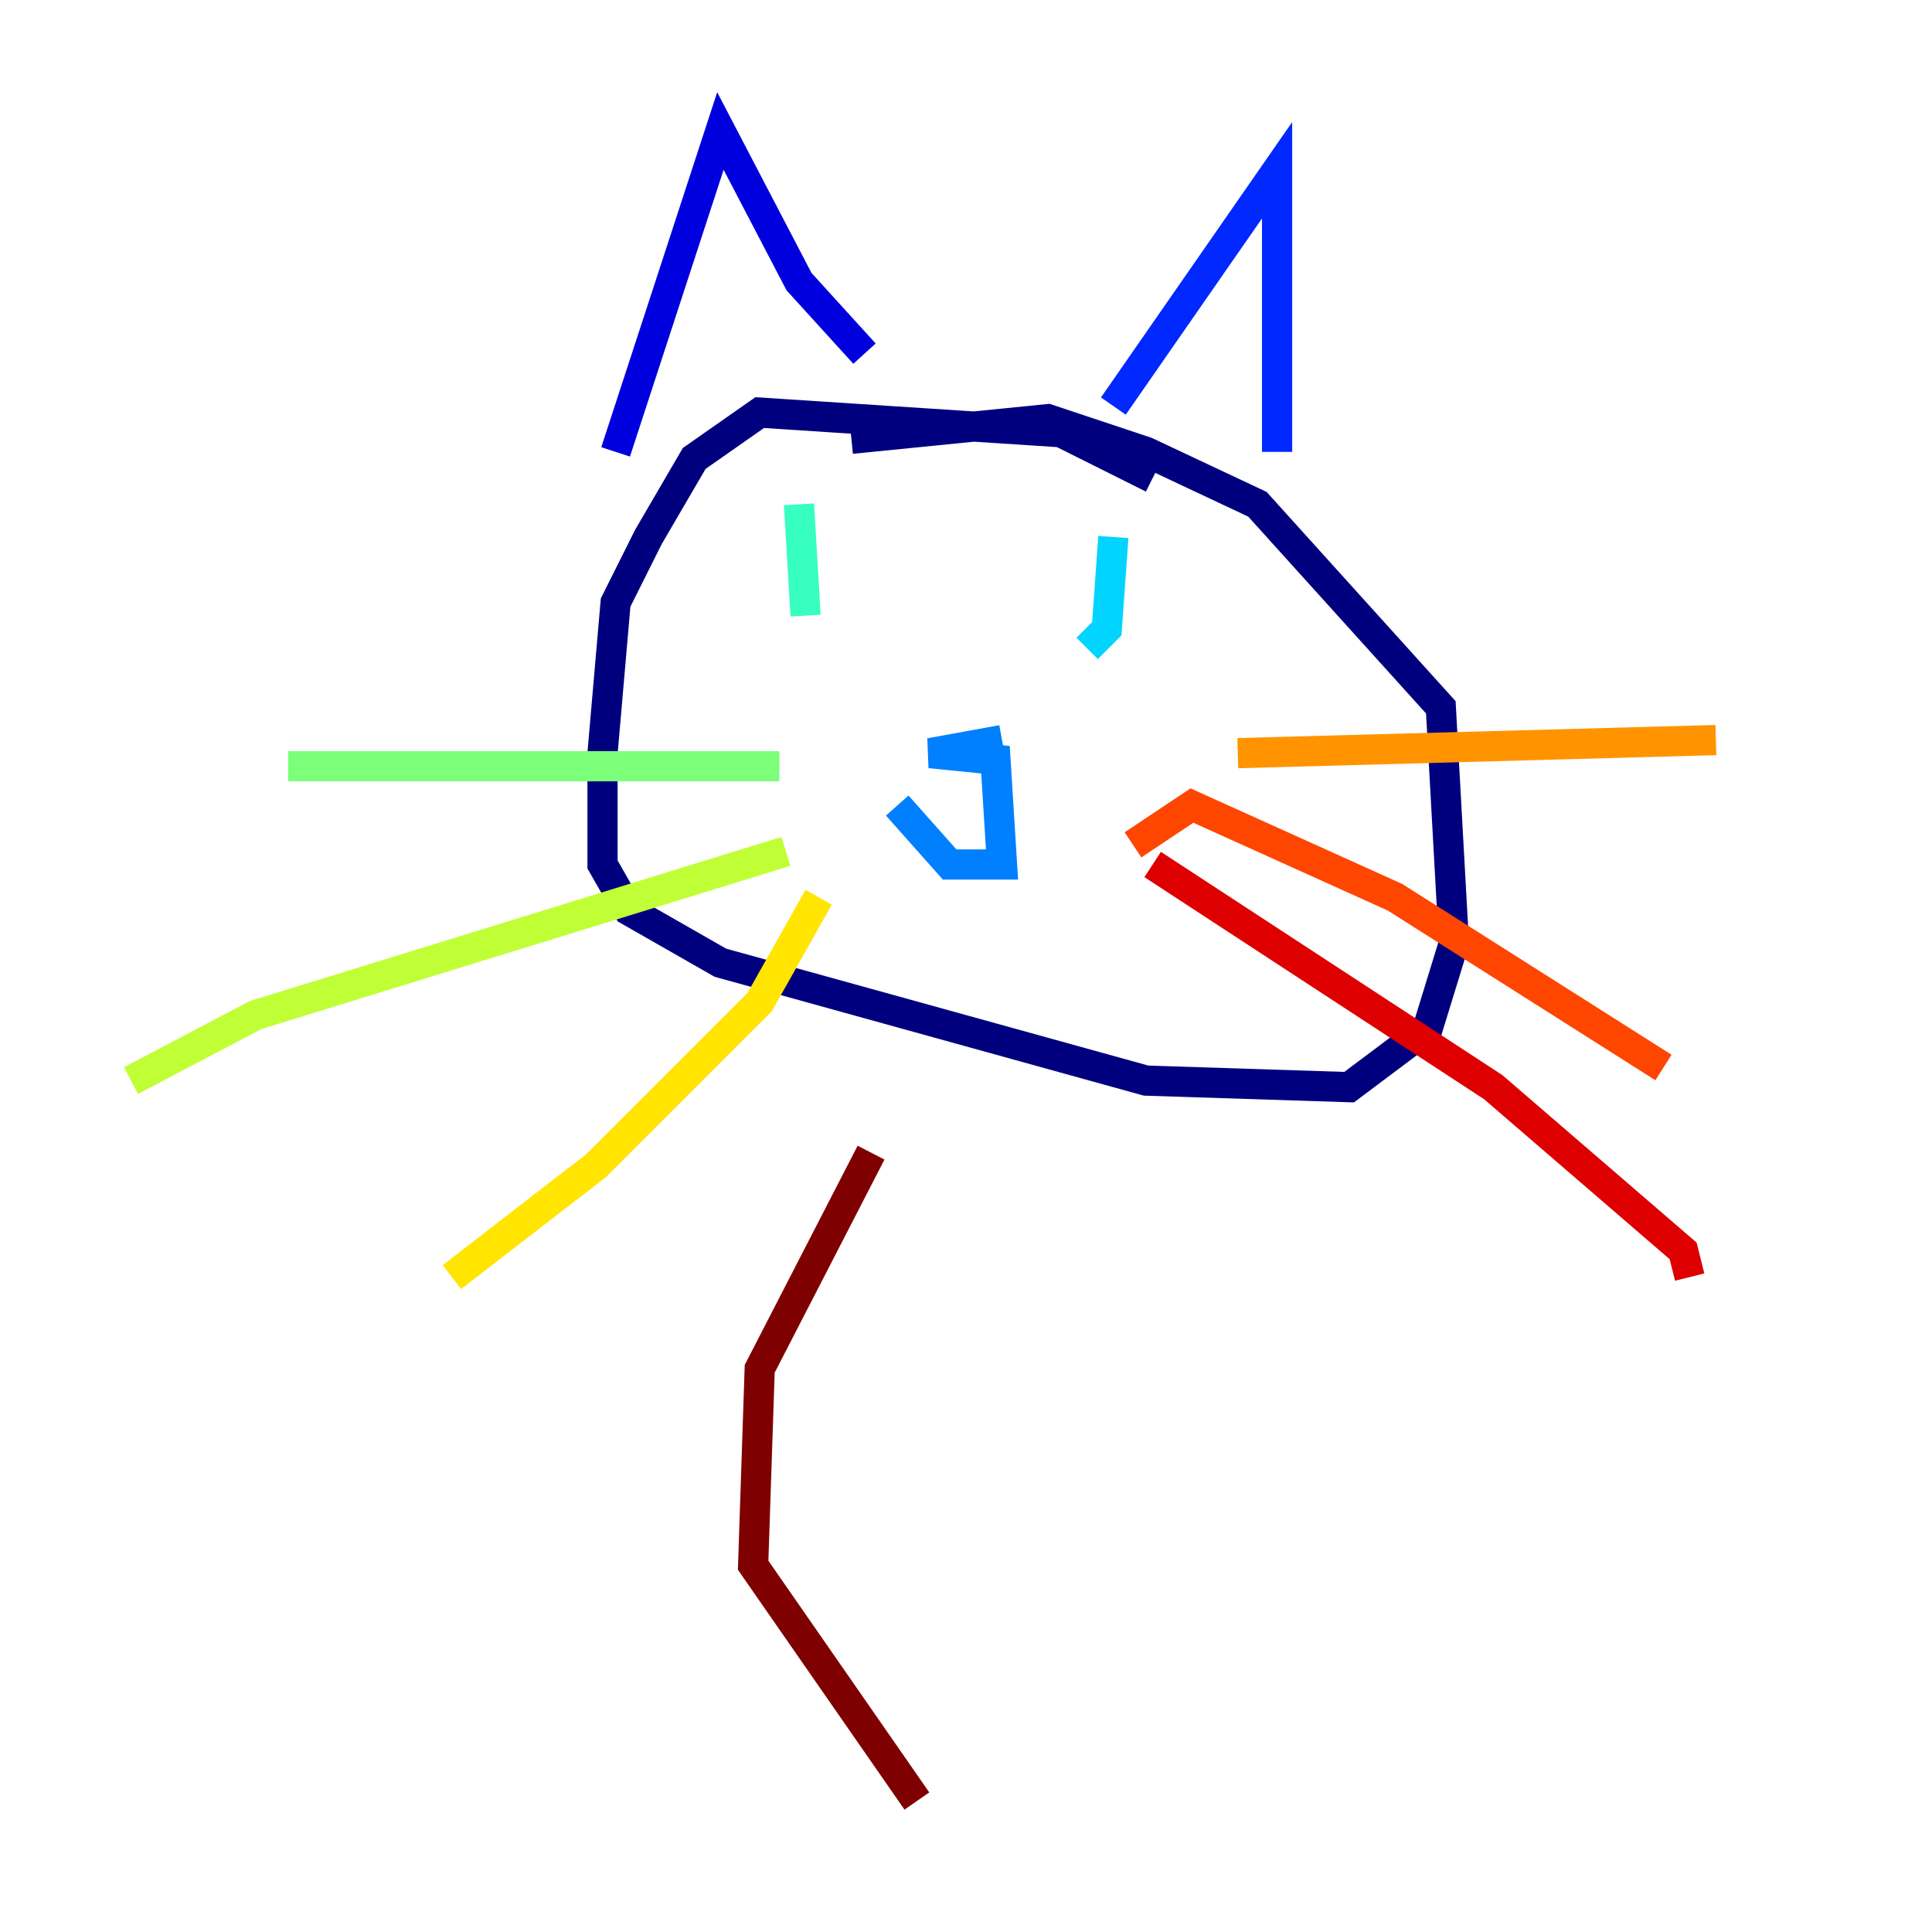 <?xml version="1.0" encoding="utf-8" ?>
<svg baseProfile="tiny" height="128" version="1.2" viewBox="0,0,128,128" width="128" xmlns="http://www.w3.org/2000/svg" xmlns:ev="http://www.w3.org/2001/xml-events" xmlns:xlink="http://www.w3.org/1999/xlink"><defs /><polyline fill="none" points="76.366,31.675 70.291,28.637 50.332,27.336 45.993,30.373 42.956,35.58 40.786,39.919 39.919,49.898 39.919,57.275 41.654,60.312 47.729,63.783 75.932,71.593 89.383,72.027 94.59,68.122 96.325,62.481 95.458,46.861 83.308,33.41 75.932,29.939 69.424,27.77 56.407,29.071" stroke="#00007f" stroke-width="2" /><polyline fill="none" points="57.275,23.43 52.936,18.658 47.729,8.678 40.786,29.939" stroke="#0000de" stroke-width="2" /><polyline fill="none" points="73.763,26.902 84.61,11.281 84.61,29.939" stroke="#0028ff" stroke-width="2" /><polyline fill="none" points="66.386,49.031 61.614,49.898 65.953,50.332 66.386,57.275 62.915,57.275 59.444,53.37" stroke="#0080ff" stroke-width="2" /><polyline fill="none" points="73.763,35.58 73.329,41.654 72.027,42.956" stroke="#00d4ff" stroke-width="2" /><polyline fill="none" points="52.936,33.41 53.37,40.786" stroke="#36ffc0" stroke-width="2" /><polyline fill="none" points="51.634,50.766 19.091,50.766" stroke="#7cff79" stroke-width="2" /><polyline fill="none" points="52.068,56.407 16.922,67.254 8.678,71.593" stroke="#c0ff36" stroke-width="2" /><polyline fill="none" points="54.237,59.444 50.332,66.386 39.485,77.234 29.939,84.61" stroke="#ffe500" stroke-width="2" /><polyline fill="none" points="82.007,49.898 113.681,49.031" stroke="#ff9400" stroke-width="2" /><polyline fill="none" points="75.064,55.973 78.969,53.37 92.42,59.444 110.21,70.725" stroke="#ff4600" stroke-width="2" /><polyline fill="none" points="76.366,57.275 98.929,72.027 111.512,82.875 111.946,84.61" stroke="#de0000" stroke-width="2" /><polyline fill="none" points="57.709,76.366 50.332,90.685 49.898,103.702 60.746,119.322" stroke="#7f0000" stroke-width="2" /></svg>